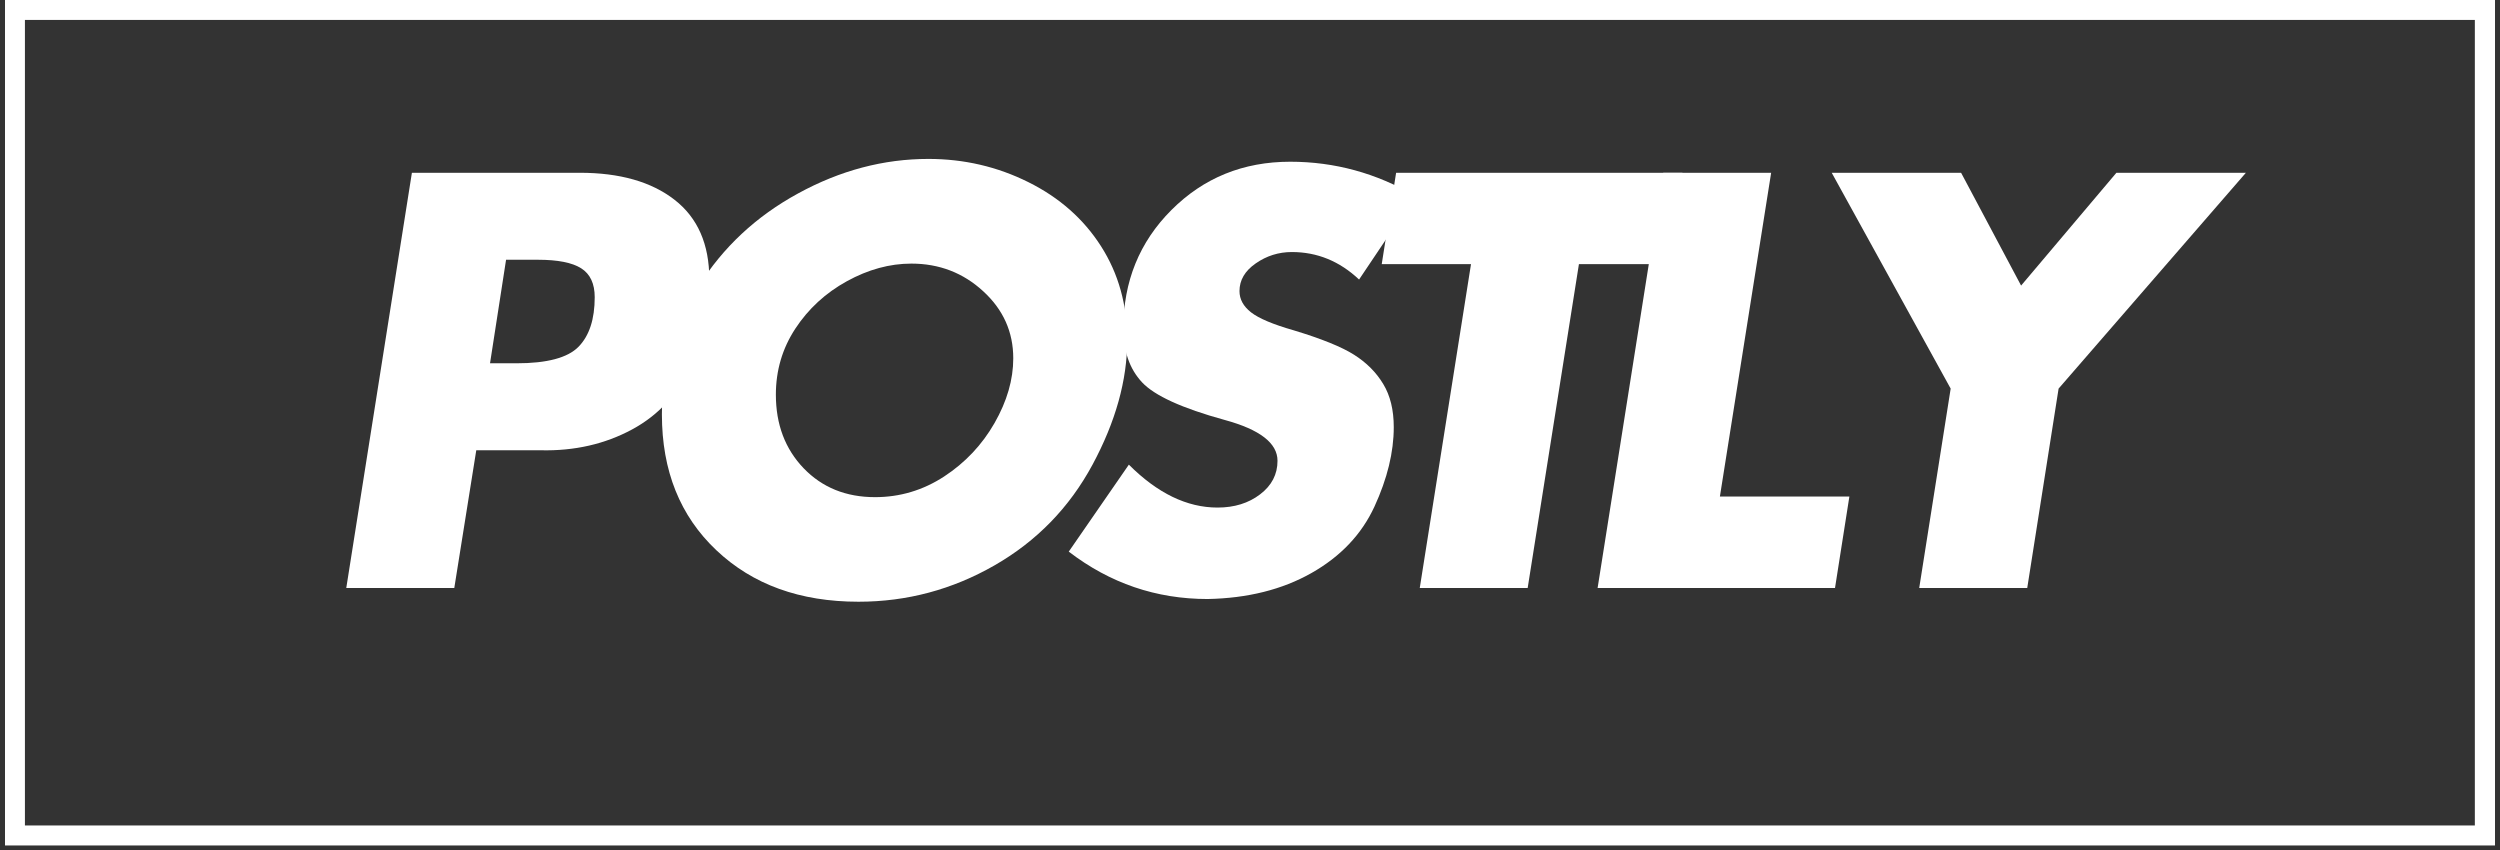 <svg xmlns="http://www.w3.org/2000/svg" xmlns:xlink="http://www.w3.org/1999/xlink" width="500" zoomAndPan="magnify" viewBox="0 0 375 127.5" height="170" preserveAspectRatio="xMidYMid meet" version="1.2"><rect x="0" y="0" width="375" height="127.5" fill="#333333" stroke="none"/><defs><clipPath id="2fba4c9612"><path d="M 0.75 0 L 374.25 0 L 374.25 126.816 L 0.75 126.816 Z M 0.75 0 "/></clipPath></defs><g id="e94b9c4e9f"><g clip-rule="nonzero" clip-path="url(#2fba4c9612)"><path style="fill:none;stroke-width:8;stroke-linecap:butt;stroke-linejoin:miter;stroke:#ffffff;stroke-opacity:1;stroke-miterlimit:4;" d="M 0.001 -0 L 499.954 -0 L 499.954 169.752 L 0.001 169.752 Z M 0.001 -0 " transform="matrix(0.747,0,0,0.747,0.749,0)"/></g><g style="fill:#ffffff;fill-opacity:1;"><g transform="translate(46.66, 88.197)"><path style="stroke:none" d="M 40.312 -62.281 C 46.312 -62.281 51.047 -60.93 54.516 -58.234 C 57.992 -55.535 59.734 -51.57 59.734 -46.344 C 59.734 -42.207 58.82 -37.961 57 -33.609 C 55.188 -29.266 52.238 -25.988 48.156 -23.781 C 44.082 -21.582 39.516 -20.539 34.453 -20.656 L 24.781 -20.656 L 21.484 0 L 5.281 0 L 15.125 -62.281 Z M 29.25 -49.234 L 26.844 -33.703 L 30.812 -33.703 C 35.383 -33.703 38.484 -34.523 40.109 -36.172 C 41.734 -37.828 42.547 -40.312 42.547 -43.625 C 42.547 -45.656 41.867 -47.098 40.516 -47.953 C 39.172 -48.805 37.008 -49.234 34.031 -49.234 Z M 29.25 -49.234 "/></g></g><g style="fill:#ffffff;fill-opacity:1;"><g transform="translate(92.505, 88.197)"><path style="stroke:none" d="M 76.578 -37.172 C 76.578 -31.172 74.844 -24.945 71.375 -18.5 C 67.906 -12.062 63.004 -7.023 56.672 -3.391 C 50.336 0.242 43.535 2.062 36.266 2.062 C 27.504 2.062 20.398 -0.508 14.953 -5.656 C 9.504 -10.801 6.781 -17.586 6.781 -26.016 C 6.781 -32.961 8.609 -39.367 12.266 -45.234 C 15.93 -51.098 20.914 -55.75 27.219 -59.188 C 33.52 -62.633 40.031 -64.359 46.75 -64.359 C 52.094 -64.359 57.094 -63.195 61.75 -60.875 C 66.406 -58.562 70.039 -55.352 72.656 -51.25 C 75.27 -47.156 76.578 -42.461 76.578 -37.172 Z M 38.75 -13.625 C 42.488 -13.625 45.941 -14.656 49.109 -16.719 C 52.273 -18.789 54.797 -21.461 56.672 -24.734 C 58.547 -28.016 59.484 -31.254 59.484 -34.453 C 59.484 -38.41 57.977 -41.766 54.969 -44.516 C 51.969 -47.273 48.379 -48.656 44.203 -48.656 C 40.953 -48.656 37.727 -47.773 34.531 -46.016 C 31.332 -44.254 28.754 -41.883 26.797 -38.906 C 24.848 -35.938 23.875 -32.633 23.875 -29 C 23.875 -24.531 25.266 -20.848 28.047 -17.953 C 30.828 -15.066 34.395 -13.625 38.75 -13.625 Z M 38.75 -13.625 "/></g></g><g style="fill:#ffffff;fill-opacity:1;"><g transform="translate(157.017, 88.197)"><path style="stroke:none" d="M 36.516 -63.938 C 43.18 -63.938 49.43 -62.227 55.266 -58.812 L 46.844 -46.266 C 43.926 -49.016 40.566 -50.391 36.766 -50.391 C 34.773 -50.391 32.969 -49.82 31.344 -48.688 C 29.719 -47.562 28.906 -46.176 28.906 -44.531 C 28.906 -43.312 29.484 -42.25 30.641 -41.344 C 31.805 -40.438 33.93 -39.539 37.016 -38.656 C 41.191 -37.395 44.219 -36.172 46.094 -34.984 C 47.969 -33.797 49.426 -32.332 50.469 -30.594 C 51.52 -28.863 52.047 -26.707 52.047 -24.125 C 52.047 -20.375 51.082 -16.406 49.156 -12.219 C 47.227 -8.039 44.07 -4.711 39.688 -2.234 C 35.312 0.242 30.125 1.539 24.125 1.656 C 16.414 1.656 9.473 -0.711 3.297 -5.453 L 12.312 -18.5 C 16.602 -14.207 21.035 -12.062 25.609 -12.062 C 28.141 -12.062 30.27 -12.723 32 -14.047 C 33.738 -15.367 34.609 -17.047 34.609 -19.078 C 34.609 -21.723 31.969 -23.766 26.688 -25.203 C 20.289 -26.961 16.156 -28.848 14.281 -30.859 C 12.414 -32.867 11.484 -35.551 11.484 -38.906 C 11.484 -45.957 13.891 -51.891 18.703 -56.703 C 23.523 -61.523 29.461 -63.938 36.516 -63.938 Z M 36.516 -63.938 "/></g></g><g style="fill:#ffffff;fill-opacity:1;"><g transform="translate(199.089, 88.197)"><path style="stroke:none" d="M 53.281 -62.281 L 51.141 -48.578 L 37.75 -48.578 L 30.062 0 L 13.875 0 L 21.562 -48.578 L 8.172 -48.578 L 10.328 -62.281 Z M 53.281 -62.281 "/></g></g><g style="fill:#ffffff;fill-opacity:1;"><g transform="translate(234.36, 88.197)"><path style="stroke:none" d="M 31.312 -62.281 L 23.625 -13.719 L 43.047 -13.719 L 40.891 0 L 5.281 0 L 15.125 -62.281 Z M 31.312 -62.281 "/></g></g><g style="fill:#ffffff;fill-opacity:1;"><g transform="translate(266.492, 88.197)"><path style="stroke:none" d="M 27.672 -62.281 L 36.672 -45.359 L 50.969 -62.281 L 70.391 -62.281 L 42.297 -29.906 L 37.594 0 L 21.391 0 L 26.109 -29.906 L 8.266 -62.281 Z M 27.672 -62.281 "/></g></g></g></svg>